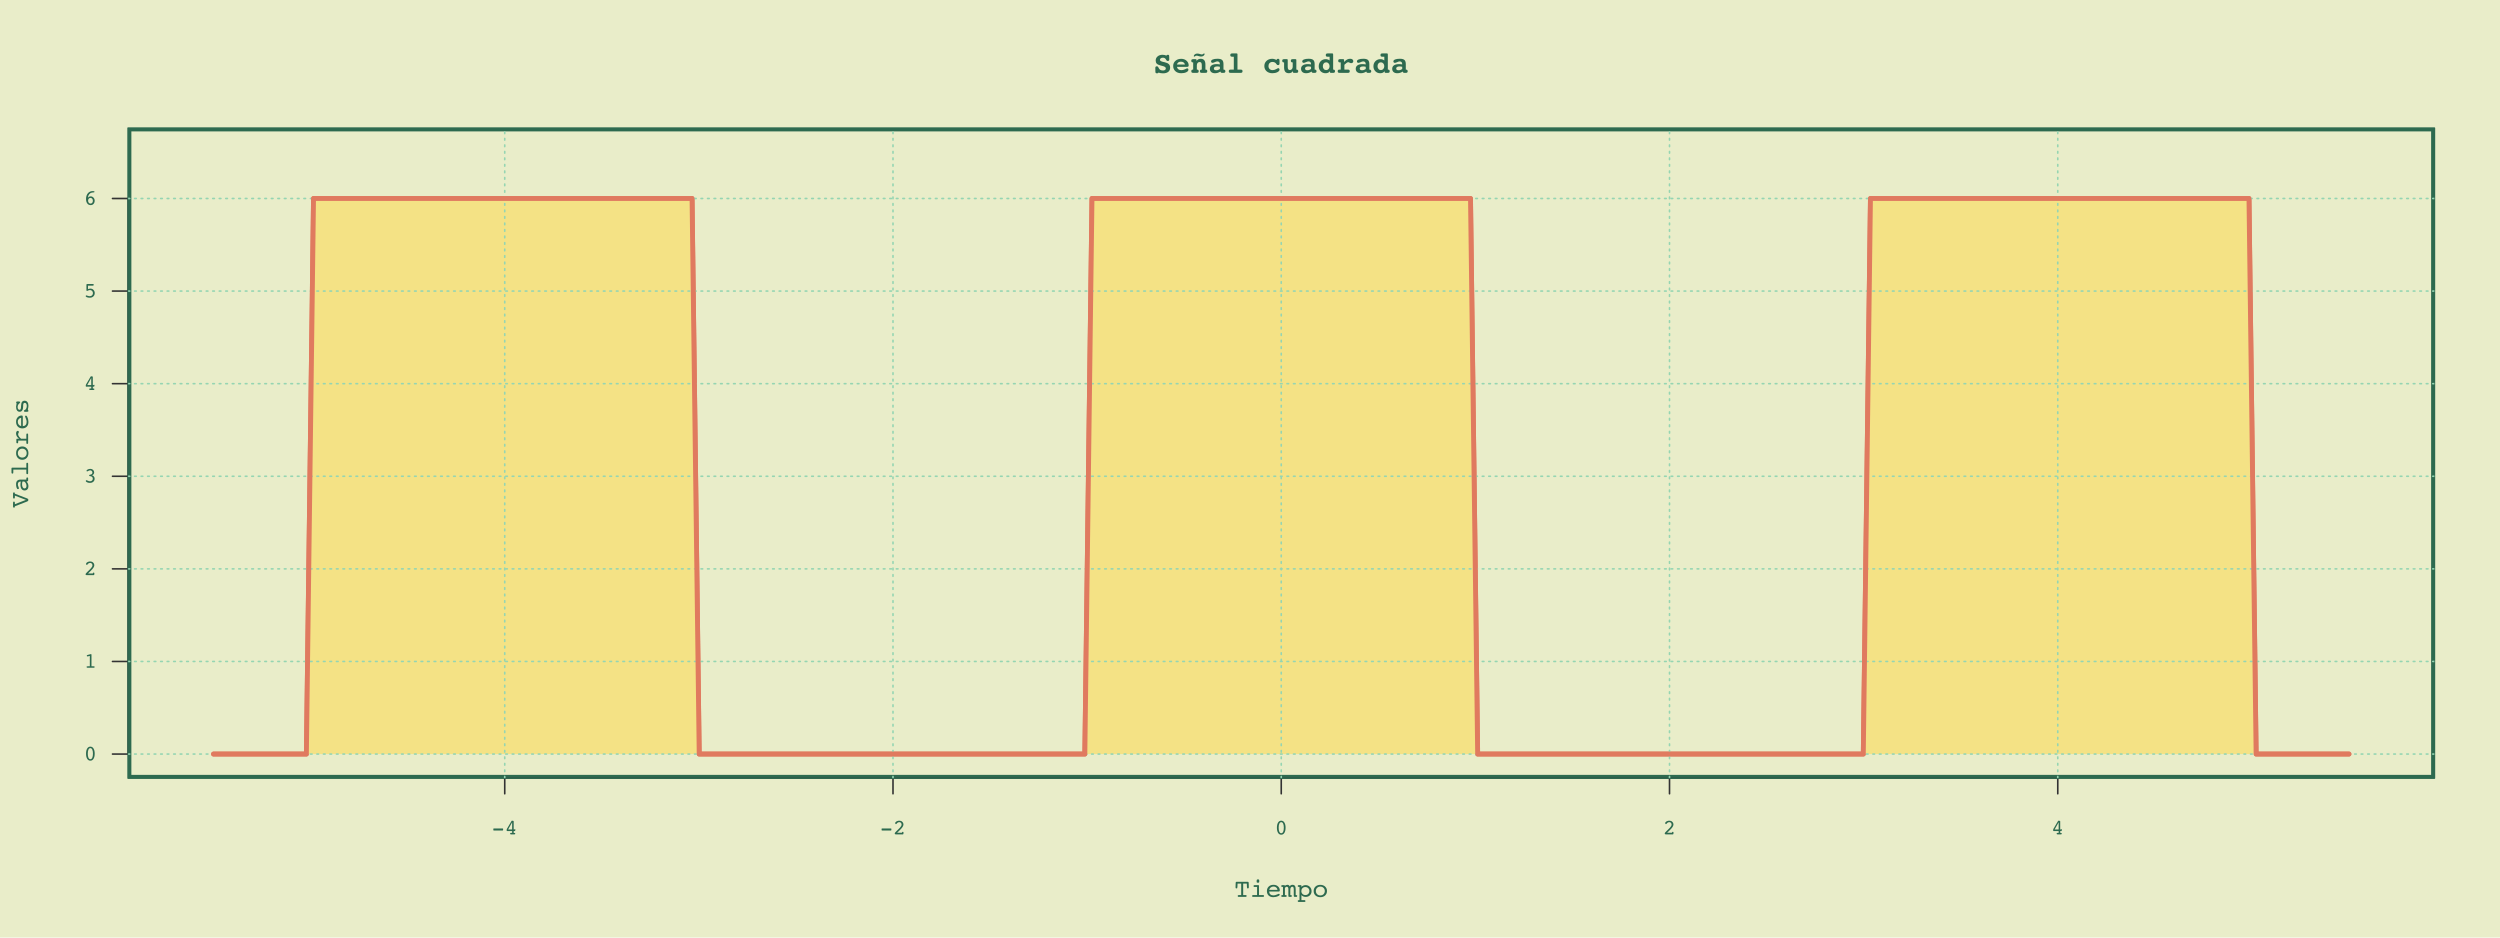 <?xml version="1.0" encoding="UTF-8"?>
<svg xmlns="http://www.w3.org/2000/svg" xmlns:xlink="http://www.w3.org/1999/xlink" width="1152pt" height="432pt" viewBox="0 0 1152 432" version="1.1">
<defs>
<g>
<symbol overflow="visible" id="glyph0-0">
<path style="stroke:none;" d="M 0.5 1.766 L 0.5 -7.047 L 5.5 -7.047 L 5.5 1.766 Z M 1.062 1.219 L 4.938 1.219 L 4.938 -6.484 L 1.062 -6.484 Z M 1.062 1.219 "/>
</symbol>
<symbol overflow="visible" id="glyph0-1">
<path style="stroke:none;" d="M 0.969 -1.781 C 0.895 -1.781 0.836 -1.801 0.797 -1.844 C 0.766 -1.883 0.75 -1.941 0.75 -2.016 L 0.75 -2.531 C 0.75 -2.594 0.766 -2.641 0.797 -2.672 C 0.836 -2.711 0.895 -2.734 0.969 -2.734 L 5.016 -2.734 C 5.086 -2.734 5.145 -2.711 5.188 -2.672 C 5.227 -2.641 5.25 -2.594 5.25 -2.531 L 5.25 -2.016 C 5.25 -1.953 5.223 -1.895 5.172 -1.844 C 5.129 -1.801 5.078 -1.781 5.016 -1.781 Z M 0.969 -1.781 "/>
</symbol>
<symbol overflow="visible" id="glyph0-2">
<path style="stroke:none;" d="M 3.406 -2.25 L 3.406 -5.562 L 1.562 -2.25 Z M 2.875 0 C 2.719 0 2.613 -0.023 2.562 -0.078 C 2.508 -0.129 2.484 -0.223 2.484 -0.359 C 2.484 -0.473 2.508 -0.555 2.562 -0.609 C 2.625 -0.66 2.719 -0.688 2.844 -0.688 L 3.406 -0.688 L 3.406 -1.516 L 1.125 -1.516 C 1.039 -1.516 0.977 -1.539 0.938 -1.594 C 0.895 -1.645 0.875 -1.719 0.875 -1.812 L 0.875 -2.156 C 0.875 -2.281 0.922 -2.414 1.016 -2.562 C 1.023 -2.582 1.035 -2.602 1.047 -2.625 L 3.109 -6.125 C 3.148 -6.195 3.188 -6.242 3.219 -6.266 C 3.25 -6.297 3.289 -6.312 3.344 -6.312 C 3.363 -6.312 3.395 -6.305 3.438 -6.297 C 3.457 -6.297 3.473 -6.297 3.484 -6.297 L 3.984 -6.219 C 4.023 -6.207 4.055 -6.176 4.078 -6.125 C 4.109 -6.082 4.125 -6.031 4.125 -5.969 L 4.125 -2.25 L 4.375 -2.25 C 4.445 -2.25 4.504 -2.273 4.547 -2.328 C 4.586 -2.391 4.629 -2.422 4.672 -2.422 C 4.742 -2.422 4.801 -2.395 4.844 -2.344 C 4.883 -2.301 4.906 -2.242 4.906 -2.172 C 4.906 -2.141 4.906 -2.109 4.906 -2.078 C 4.906 -2.055 4.898 -2.035 4.891 -2.016 L 4.844 -1.812 C 4.82 -1.695 4.789 -1.617 4.75 -1.578 C 4.707 -1.535 4.641 -1.516 4.547 -1.516 L 4.125 -1.516 L 4.125 -0.688 L 4.297 -0.688 C 4.504 -0.688 4.645 -0.66 4.719 -0.609 C 4.801 -0.555 4.844 -0.473 4.844 -0.359 C 4.844 -0.234 4.812 -0.141 4.75 -0.078 C 4.688 -0.023 4.586 0 4.453 0 Z M 2.875 0 "/>
</symbol>
<symbol overflow="visible" id="glyph0-3">
<path style="stroke:none;" d="M 1.297 0 C 1.129 0 1.004 -0.031 0.922 -0.094 C 0.836 -0.164 0.797 -0.281 0.797 -0.438 C 0.797 -0.645 1.109 -1.039 1.734 -1.625 L 1.875 -1.766 C 1.969 -1.848 2.102 -1.977 2.281 -2.156 C 3.406 -3.207 3.969 -3.977 3.969 -4.469 C 3.969 -4.812 3.867 -5.094 3.672 -5.312 C 3.473 -5.531 3.219 -5.641 2.906 -5.641 C 2.695 -5.641 2.5 -5.598 2.312 -5.516 C 2.125 -5.43 1.973 -5.316 1.859 -5.172 C 1.836 -5.141 1.805 -5.098 1.766 -5.047 C 1.648 -4.828 1.516 -4.719 1.359 -4.719 C 1.242 -4.719 1.16 -4.75 1.109 -4.812 C 1.066 -4.883 1.047 -5.023 1.047 -5.234 C 1.047 -5.348 1.055 -5.43 1.078 -5.484 C 1.098 -5.535 1.141 -5.594 1.203 -5.656 C 1.41 -5.863 1.664 -6.023 1.969 -6.141 C 2.281 -6.254 2.598 -6.312 2.922 -6.312 C 3.461 -6.312 3.91 -6.141 4.266 -5.797 C 4.629 -5.453 4.812 -5.023 4.812 -4.516 C 4.812 -3.879 4.258 -3.031 3.156 -1.969 C 2.875 -1.707 2.66 -1.5 2.516 -1.344 L 1.906 -0.766 L 4.141 -0.766 C 4.148 -0.91 4.188 -1.02 4.25 -1.094 C 4.312 -1.164 4.398 -1.203 4.516 -1.203 C 4.617 -1.203 4.703 -1.164 4.766 -1.094 C 4.828 -1.02 4.859 -0.922 4.859 -0.797 C 4.859 -0.785 4.852 -0.77 4.844 -0.75 C 4.844 -0.727 4.844 -0.711 4.844 -0.703 L 4.812 -0.328 C 4.801 -0.223 4.77 -0.141 4.719 -0.078 C 4.676 -0.023 4.613 0 4.531 0 Z M 1.297 0 "/>
</symbol>
<symbol overflow="visible" id="glyph0-4">
<path style="stroke:none;" d="M 3 -5.625 C 2.625 -5.625 2.332 -5.398 2.125 -4.953 C 1.914 -4.516 1.812 -3.891 1.812 -3.078 C 1.812 -2.266 1.914 -1.633 2.125 -1.188 C 2.332 -0.75 2.625 -0.531 3 -0.531 C 3.375 -0.531 3.664 -0.75 3.875 -1.188 C 4.082 -1.633 4.188 -2.266 4.188 -3.078 C 4.188 -3.891 4.082 -4.516 3.875 -4.953 C 3.664 -5.398 3.375 -5.625 3 -5.625 Z M 3 0.156 C 2.383 0.156 1.895 -0.129 1.531 -0.703 C 1.176 -1.285 1 -2.078 1 -3.078 C 1 -4.078 1.176 -4.863 1.531 -5.438 C 1.895 -6.02 2.383 -6.312 3 -6.312 C 3.613 -6.312 4.098 -6.02 4.453 -5.438 C 4.816 -4.863 5 -4.078 5 -3.078 C 5 -2.078 4.816 -1.285 4.453 -0.703 C 4.098 -0.129 3.613 0.156 3 0.156 Z M 3 0.156 "/>
</symbol>
<symbol overflow="visible" id="glyph0-5">
<path style="stroke:none;" d="M 1.828 -5.234 C 1.785 -5.234 1.754 -5.227 1.734 -5.219 C 1.711 -5.219 1.695 -5.219 1.688 -5.219 C 1.582 -5.219 1.5 -5.242 1.438 -5.297 C 1.375 -5.359 1.344 -5.438 1.344 -5.531 C 1.344 -5.613 1.367 -5.68 1.422 -5.734 C 1.473 -5.797 1.551 -5.844 1.656 -5.875 L 3.109 -6.266 C 3.148 -6.273 3.188 -6.281 3.219 -6.281 C 3.25 -6.289 3.285 -6.297 3.328 -6.297 C 3.379 -6.297 3.422 -6.266 3.453 -6.203 C 3.492 -6.148 3.516 -6.07 3.516 -5.969 L 3.516 -0.688 L 4.297 -0.688 C 4.586 -0.688 4.77 -0.66 4.844 -0.609 C 4.926 -0.566 4.969 -0.484 4.969 -0.359 C 4.969 -0.234 4.938 -0.141 4.875 -0.078 C 4.812 -0.023 4.711 0 4.578 0 L 1.656 0 C 1.531 0 1.43 -0.023 1.359 -0.078 C 1.297 -0.141 1.266 -0.234 1.266 -0.359 C 1.266 -0.484 1.301 -0.566 1.375 -0.609 C 1.457 -0.66 1.645 -0.688 1.938 -0.688 L 2.75 -0.688 L 2.75 -5.453 Z M 1.828 -5.234 "/>
</symbol>
<symbol overflow="visible" id="glyph0-6">
<path style="stroke:none;" d="M 3.766 -3.359 C 4.141 -3.254 4.43 -3.062 4.641 -2.781 C 4.859 -2.508 4.969 -2.176 4.969 -1.781 C 4.969 -1.207 4.766 -0.738 4.359 -0.375 C 3.953 -0.02 3.426 0.156 2.781 0.156 C 2.289 0.156 1.852 0.062 1.469 -0.125 C 1.082 -0.312 0.891 -0.52 0.891 -0.75 C 0.891 -0.852 0.922 -0.938 0.984 -1 C 1.055 -1.062 1.145 -1.094 1.25 -1.094 C 1.301 -1.094 1.5 -1.008 1.844 -0.844 C 2.195 -0.676 2.523 -0.594 2.828 -0.594 C 3.211 -0.594 3.523 -0.703 3.766 -0.922 C 4.004 -1.141 4.125 -1.426 4.125 -1.781 C 4.125 -2.07 4.039 -2.316 3.875 -2.516 C 3.707 -2.711 3.477 -2.844 3.188 -2.906 C 3.102 -2.914 2.988 -2.926 2.844 -2.938 C 2.57 -2.957 2.438 -3.07 2.438 -3.281 C 2.438 -3.469 2.566 -3.582 2.828 -3.625 C 2.93 -3.633 3.02 -3.645 3.094 -3.656 C 3.344 -3.695 3.547 -3.801 3.703 -3.969 C 3.859 -4.133 3.938 -4.336 3.938 -4.578 C 3.938 -4.891 3.836 -5.141 3.641 -5.328 C 3.453 -5.523 3.211 -5.625 2.922 -5.625 C 2.648 -5.625 2.367 -5.539 2.078 -5.375 C 1.785 -5.207 1.602 -5.125 1.531 -5.125 C 1.445 -5.125 1.375 -5.148 1.312 -5.203 C 1.25 -5.266 1.219 -5.344 1.219 -5.438 C 1.219 -5.633 1.398 -5.828 1.766 -6.016 C 2.129 -6.211 2.535 -6.312 2.984 -6.312 C 3.484 -6.312 3.898 -6.156 4.234 -5.844 C 4.578 -5.539 4.75 -5.164 4.75 -4.719 C 4.75 -4.375 4.664 -4.094 4.5 -3.875 C 4.344 -3.656 4.098 -3.484 3.766 -3.359 Z M 3.766 -3.359 "/>
</symbol>
<symbol overflow="visible" id="glyph0-7">
<path style="stroke:none;" d="M 1.906 -3.812 C 2.113 -3.895 2.305 -3.953 2.484 -3.984 C 2.672 -4.023 2.848 -4.047 3.016 -4.047 C 3.586 -4.047 4.062 -3.848 4.438 -3.453 C 4.82 -3.055 5.016 -2.566 5.016 -1.984 C 5.016 -1.359 4.801 -0.844 4.375 -0.438 C 3.957 -0.039 3.422 0.156 2.766 0.156 C 2.223 0.156 1.766 0.082 1.391 -0.062 C 1.023 -0.207 0.844 -0.383 0.844 -0.594 C 0.844 -0.688 0.875 -0.766 0.938 -0.828 C 1.008 -0.891 1.094 -0.922 1.188 -0.922 C 1.219 -0.922 1.406 -0.859 1.75 -0.734 C 2.102 -0.609 2.426 -0.547 2.719 -0.547 C 3.156 -0.547 3.508 -0.676 3.781 -0.938 C 4.051 -1.207 4.188 -1.547 4.188 -1.953 C 4.188 -2.359 4.055 -2.695 3.797 -2.969 C 3.547 -3.238 3.223 -3.375 2.828 -3.375 C 2.535 -3.375 2.25 -3.301 1.969 -3.156 C 1.688 -3.008 1.516 -2.938 1.453 -2.938 C 1.359 -2.938 1.289 -2.969 1.25 -3.031 C 1.207 -3.102 1.188 -3.234 1.188 -3.422 L 1.188 -5.859 C 1.188 -5.961 1.219 -6.035 1.281 -6.078 C 1.352 -6.129 1.473 -6.156 1.641 -6.156 L 4.109 -6.156 C 4.266 -6.156 4.379 -6.125 4.453 -6.062 C 4.535 -6 4.578 -5.906 4.578 -5.781 C 4.578 -5.656 4.535 -5.562 4.453 -5.5 C 4.379 -5.438 4.266 -5.406 4.109 -5.406 L 1.906 -5.406 Z M 1.906 -3.812 "/>
</symbol>
<symbol overflow="visible" id="glyph0-8">
<path style="stroke:none;" d="M 1.953 -1.906 C 1.953 -1.5 2.055 -1.172 2.266 -0.922 C 2.473 -0.672 2.742 -0.547 3.078 -0.547 C 3.391 -0.547 3.645 -0.66 3.844 -0.891 C 4.051 -1.129 4.156 -1.441 4.156 -1.828 C 4.156 -2.223 4.051 -2.547 3.844 -2.797 C 3.633 -3.047 3.367 -3.172 3.047 -3.172 C 2.723 -3.172 2.457 -3.051 2.25 -2.812 C 2.051 -2.57 1.953 -2.27 1.953 -1.906 Z M 1.844 -3.203 C 2.02 -3.43 2.211 -3.598 2.422 -3.703 C 2.641 -3.816 2.875 -3.875 3.125 -3.875 C 3.645 -3.875 4.082 -3.68 4.438 -3.297 C 4.801 -2.91 4.984 -2.438 4.984 -1.875 C 4.984 -1.281 4.805 -0.789 4.453 -0.406 C 4.109 -0.031 3.664 0.156 3.125 0.156 C 2.477 0.156 1.961 -0.098 1.578 -0.609 C 1.191 -1.117 1 -1.797 1 -2.641 C 1 -3.742 1.281 -4.629 1.844 -5.297 C 2.414 -5.973 3.172 -6.312 4.109 -6.312 C 4.422 -6.312 4.629 -6.289 4.734 -6.25 C 4.836 -6.207 4.891 -6.117 4.891 -5.984 C 4.891 -5.773 4.695 -5.672 4.312 -5.672 C 4.062 -5.672 3.859 -5.656 3.703 -5.625 C 3.191 -5.52 2.773 -5.258 2.453 -4.844 C 2.129 -4.426 1.926 -3.879 1.844 -3.203 Z M 1.844 -3.203 "/>
</symbol>
<symbol overflow="visible" id="glyph1-0">
<path style="stroke:none;" d="M 0.703 2.469 L 0.703 -9.875 L 7.703 -9.875 L 7.703 2.469 Z M 1.484 1.703 L 6.922 1.703 L 6.922 -9.078 L 1.484 -9.078 Z M 1.484 1.703 "/>
</symbol>
<symbol overflow="visible" id="glyph1-1">
<path style="stroke:none;" d="M 5.906 -7.953 C 5.977 -8.098 6.055 -8.195 6.141 -8.25 C 6.223 -8.301 6.352 -8.328 6.531 -8.328 C 6.801 -8.328 6.973 -8.281 7.047 -8.188 C 7.117 -8.094 7.16 -7.898 7.172 -7.609 L 7.203 -6.297 L 7.203 -6.219 C 7.203 -5.945 7.145 -5.754 7.031 -5.641 C 6.926 -5.535 6.75 -5.484 6.5 -5.484 C 6.176 -5.484 5.93 -5.66 5.766 -6.016 C 5.742 -6.055 5.727 -6.094 5.719 -6.125 C 5.57 -6.414 5.379 -6.629 5.141 -6.766 C 4.898 -6.91 4.613 -6.984 4.281 -6.984 C 3.875 -6.984 3.539 -6.891 3.281 -6.703 C 3.031 -6.516 2.906 -6.27 2.906 -5.969 C 2.906 -5.551 3.488 -5.223 4.656 -4.984 C 4.844 -4.941 4.992 -4.91 5.109 -4.891 C 5.984 -4.691 6.617 -4.395 7.016 -4 C 7.41 -3.613 7.609 -3.082 7.609 -2.406 C 7.609 -1.57 7.32 -0.926 6.75 -0.469 C 6.176 -0.008 5.359 0.219 4.297 0.219 C 3.879 0.219 3.508 0.188 3.188 0.125 C 2.863 0.07 2.551 -0.008 2.25 -0.125 C 2.176 0 2.086 0.086 1.984 0.141 C 1.891 0.191 1.758 0.219 1.594 0.219 C 1.301 0.219 1.098 0.16 0.984 0.047 C 0.879 -0.055 0.82 -0.25 0.812 -0.531 L 0.781 -2.141 L 0.781 -2.219 C 0.781 -2.52 0.836 -2.727 0.953 -2.844 C 1.066 -2.957 1.258 -3.016 1.531 -3.016 C 1.832 -3.016 2.082 -2.801 2.281 -2.375 C 2.332 -2.27 2.367 -2.191 2.391 -2.141 C 2.566 -1.785 2.812 -1.52 3.125 -1.344 C 3.445 -1.176 3.836 -1.094 4.297 -1.094 C 4.711 -1.094 5.035 -1.176 5.266 -1.344 C 5.504 -1.52 5.625 -1.766 5.625 -2.078 C 5.625 -2.566 5.098 -2.938 4.047 -3.188 C 3.734 -3.258 3.484 -3.32 3.297 -3.375 C 2.41 -3.602 1.797 -3.891 1.453 -4.234 C 1.117 -4.586 0.953 -5.07 0.953 -5.688 C 0.953 -6.457 1.242 -7.086 1.828 -7.578 C 2.41 -8.078 3.172 -8.328 4.109 -8.328 C 4.41 -8.328 4.711 -8.297 5.016 -8.234 C 5.316 -8.172 5.613 -8.078 5.906 -7.953 Z M 5.906 -7.953 "/>
</symbol>
<symbol overflow="visible" id="glyph1-2">
<path style="stroke:none;" d="M 2.344 -2.75 C 2.457 -2.25 2.68 -1.875 3.016 -1.625 C 3.359 -1.375 3.812 -1.25 4.375 -1.25 C 4.945 -1.25 5.508 -1.383 6.062 -1.656 C 6.613 -1.938 6.945 -2.078 7.062 -2.078 C 7.227 -2.078 7.363 -2.016 7.469 -1.891 C 7.57 -1.766 7.625 -1.602 7.625 -1.406 C 7.625 -0.977 7.305 -0.609 6.672 -0.297 C 6.047 0.016 5.266 0.172 4.328 0.172 C 3.223 0.172 2.328 -0.133 1.641 -0.75 C 0.953 -1.375 0.609 -2.176 0.609 -3.156 C 0.609 -4.125 0.953 -4.914 1.641 -5.531 C 2.328 -6.156 3.223 -6.469 4.328 -6.469 C 5.305 -6.469 6.117 -6.176 6.766 -5.594 C 7.422 -5.008 7.75 -4.297 7.75 -3.453 C 7.75 -3.191 7.68 -3.008 7.547 -2.906 C 7.422 -2.801 7.156 -2.75 6.75 -2.75 Z M 6.016 -3.828 C 5.941 -4.242 5.742 -4.566 5.422 -4.797 C 5.098 -5.035 4.68 -5.156 4.172 -5.156 C 3.672 -5.156 3.27 -5.039 2.969 -4.812 C 2.664 -4.594 2.457 -4.266 2.344 -3.828 Z M 6.016 -3.828 "/>
</symbol>
<symbol overflow="visible" id="glyph1-3">
<path style="stroke:none;" d="M 7.062 -1.516 L 7.156 -1.516 C 7.414 -1.516 7.609 -1.453 7.734 -1.328 C 7.859 -1.203 7.922 -1.016 7.922 -0.766 C 7.922 -0.492 7.852 -0.297 7.719 -0.172 C 7.594 -0.055 7.375 0 7.062 0 L 5.391 0 C 5.078 0 4.852 -0.055 4.719 -0.172 C 4.594 -0.297 4.531 -0.492 4.531 -0.766 C 4.531 -1.016 4.594 -1.203 4.719 -1.328 C 4.852 -1.453 5.051 -1.516 5.312 -1.516 L 5.391 -1.516 L 5.391 -3.484 C 5.391 -4.035 5.312 -4.426 5.156 -4.656 C 5 -4.883 4.742 -5 4.391 -5 C 4.016 -5 3.707 -4.859 3.469 -4.578 C 3.227 -4.305 3.109 -3.941 3.109 -3.484 L 3.109 -1.516 L 3.188 -1.516 C 3.445 -1.516 3.641 -1.453 3.766 -1.328 C 3.898 -1.203 3.969 -1.016 3.969 -0.766 C 3.969 -0.492 3.898 -0.297 3.766 -0.172 C 3.629 -0.055 3.41 0 3.109 0 L 1.422 0 C 1.109 0 0.883 -0.055 0.75 -0.172 C 0.625 -0.297 0.562 -0.492 0.562 -0.766 C 0.562 -1.016 0.625 -1.203 0.75 -1.328 C 0.875 -1.453 1.066 -1.516 1.328 -1.516 L 1.422 -1.516 L 1.422 -4.812 L 1.297 -4.812 C 1.055 -4.812 0.867 -4.875 0.734 -5 C 0.609 -5.133 0.547 -5.32 0.547 -5.562 C 0.547 -5.832 0.609 -6.023 0.734 -6.141 C 0.867 -6.254 1.098 -6.312 1.422 -6.312 L 2.578 -6.312 C 2.703 -6.312 2.797 -6.285 2.859 -6.234 C 2.93 -6.191 2.969 -6.117 2.969 -6.016 L 2.969 -5.484 C 3.176 -5.816 3.441 -6.066 3.766 -6.234 C 4.098 -6.398 4.477 -6.484 4.906 -6.484 C 5.633 -6.484 6.176 -6.258 6.531 -5.812 C 6.883 -5.375 7.062 -4.703 7.062 -3.797 Z M 4.281 -7.625 L 3.516 -7.844 C 3.398 -7.863 3.297 -7.879 3.203 -7.891 C 3.109 -7.91 3.02 -7.922 2.938 -7.922 C 2.738 -7.922 2.547 -7.844 2.359 -7.688 C 2.18 -7.539 2.051 -7.469 1.969 -7.469 C 1.883 -7.469 1.816 -7.488 1.766 -7.531 C 1.723 -7.582 1.703 -7.656 1.703 -7.75 C 1.703 -8.02 1.859 -8.273 2.172 -8.516 C 2.492 -8.766 2.863 -8.891 3.281 -8.891 C 3.426 -8.891 3.566 -8.879 3.703 -8.859 C 3.836 -8.848 3.973 -8.828 4.109 -8.797 L 4.891 -8.578 C 5.047 -8.547 5.16 -8.52 5.234 -8.5 C 5.316 -8.488 5.395 -8.484 5.469 -8.484 C 5.664 -8.484 5.852 -8.562 6.031 -8.719 C 6.207 -8.883 6.332 -8.969 6.406 -8.969 C 6.5 -8.969 6.566 -8.941 6.609 -8.891 C 6.66 -8.836 6.688 -8.766 6.688 -8.672 C 6.688 -8.398 6.531 -8.141 6.219 -7.891 C 5.906 -7.641 5.535 -7.516 5.109 -7.516 C 4.984 -7.516 4.852 -7.523 4.719 -7.547 C 4.582 -7.566 4.438 -7.594 4.281 -7.625 Z M 4.281 -7.625 "/>
</symbol>
<symbol overflow="visible" id="glyph1-4">
<path style="stroke:none;" d="M 6.984 -1.5 L 7.094 -1.5 C 7.344 -1.5 7.531 -1.43 7.656 -1.297 C 7.789 -1.172 7.859 -0.988 7.859 -0.75 C 7.859 -0.477 7.789 -0.285 7.656 -0.172 C 7.52 -0.055 7.297 0 6.984 0 L 6.344 0 C 6.113 0 5.941 -0.039 5.828 -0.125 C 5.723 -0.219 5.633 -0.379 5.562 -0.609 C 5.176 -0.348 4.77 -0.148 4.344 -0.016 C 3.926 0.109 3.5 0.172 3.062 0.172 C 2.332 0.172 1.758 -0.008 1.344 -0.375 C 0.926 -0.738 0.719 -1.238 0.719 -1.875 C 0.719 -2.562 0.988 -3.094 1.531 -3.469 C 2.07 -3.844 2.832 -4.031 3.812 -4.031 C 4.031 -4.031 4.258 -4.02 4.5 -4 C 4.75 -3.977 5.023 -3.941 5.328 -3.891 L 5.328 -4.016 C 5.328 -4.43 5.227 -4.742 5.031 -4.953 C 4.832 -5.172 4.539 -5.281 4.156 -5.281 C 3.852 -5.281 3.469 -5.164 3 -4.938 C 2.531 -4.719 2.188 -4.609 1.969 -4.609 C 1.758 -4.609 1.586 -4.672 1.453 -4.797 C 1.328 -4.922 1.266 -5.086 1.266 -5.297 C 1.266 -5.66 1.531 -5.953 2.062 -6.172 C 2.602 -6.391 3.336 -6.5 4.266 -6.5 C 5.242 -6.5 5.941 -6.312 6.359 -5.938 C 6.773 -5.562 6.984 -4.926 6.984 -4.031 Z M 5.328 -2.812 C 5.098 -2.863 4.891 -2.898 4.703 -2.922 C 4.516 -2.953 4.336 -2.969 4.172 -2.969 C 3.672 -2.969 3.273 -2.883 2.984 -2.719 C 2.703 -2.551 2.562 -2.316 2.562 -2.016 C 2.562 -1.754 2.648 -1.551 2.828 -1.406 C 3.016 -1.27 3.281 -1.203 3.625 -1.203 C 3.938 -1.203 4.227 -1.25 4.5 -1.344 C 4.781 -1.438 5.055 -1.578 5.328 -1.766 Z M 5.328 -2.812 "/>
</symbol>
<symbol overflow="visible" id="glyph1-5">
<path style="stroke:none;" d="M 5.031 -1.5 L 6.516 -1.5 C 6.828 -1.5 7.047 -1.441 7.172 -1.328 C 7.297 -1.211 7.359 -1.023 7.359 -0.766 C 7.359 -0.492 7.289 -0.297 7.156 -0.172 C 7.031 -0.055 6.816 0 6.516 0 L 1.875 0 C 1.57 0 1.352 -0.055 1.219 -0.172 C 1.094 -0.297 1.031 -0.492 1.031 -0.766 C 1.031 -1.023 1.094 -1.211 1.219 -1.328 C 1.344 -1.441 1.562 -1.5 1.875 -1.5 L 3.344 -1.5 L 3.344 -7.438 L 2.594 -7.438 C 2.281 -7.438 2.055 -7.492 1.922 -7.609 C 1.785 -7.734 1.719 -7.926 1.719 -8.188 C 1.719 -8.457 1.785 -8.648 1.922 -8.766 C 2.055 -8.891 2.281 -8.953 2.594 -8.953 L 4.641 -8.953 C 4.766 -8.953 4.859 -8.926 4.922 -8.875 C 4.992 -8.82 5.031 -8.75 5.031 -8.656 Z M 5.031 -1.5 "/>
</symbol>
<symbol overflow="visible" id="glyph1-6">
<path style="stroke:none;" d=""/>
</symbol>
<symbol overflow="visible" id="glyph1-7">
<path style="stroke:none;" d="M 6.234 -5.953 C 6.285 -6.129 6.367 -6.258 6.484 -6.344 C 6.598 -6.438 6.75 -6.484 6.938 -6.484 C 7.176 -6.484 7.348 -6.406 7.453 -6.25 C 7.555 -6.102 7.609 -5.848 7.609 -5.484 L 7.609 -4.375 C 7.609 -4.094 7.551 -3.883 7.438 -3.75 C 7.332 -3.625 7.16 -3.562 6.922 -3.562 C 6.754 -3.562 6.613 -3.598 6.5 -3.672 C 6.383 -3.742 6.258 -3.891 6.125 -4.109 C 5.945 -4.422 5.707 -4.648 5.406 -4.797 C 5.113 -4.953 4.754 -5.031 4.328 -5.031 C 3.797 -5.031 3.359 -4.852 3.016 -4.5 C 2.68 -4.156 2.516 -3.711 2.516 -3.172 C 2.516 -2.598 2.688 -2.133 3.031 -1.781 C 3.383 -1.438 3.859 -1.266 4.453 -1.266 C 4.984 -1.266 5.516 -1.414 6.047 -1.719 C 6.578 -2.02 6.906 -2.172 7.031 -2.172 C 7.195 -2.172 7.332 -2.102 7.438 -1.969 C 7.551 -1.844 7.609 -1.68 7.609 -1.484 C 7.609 -1.055 7.285 -0.672 6.641 -0.328 C 5.992 0.004 5.223 0.172 4.328 0.172 C 3.223 0.172 2.328 -0.133 1.641 -0.75 C 0.953 -1.375 0.609 -2.176 0.609 -3.156 C 0.609 -4.102 0.945 -4.895 1.625 -5.531 C 2.312 -6.164 3.176 -6.484 4.219 -6.484 C 4.562 -6.484 4.898 -6.438 5.234 -6.344 C 5.566 -6.258 5.898 -6.129 6.234 -5.953 Z M 6.234 -5.953 "/>
</symbol>
<symbol overflow="visible" id="glyph1-8">
<path style="stroke:none;" d="M 5.281 -4.812 L 5.172 -4.812 C 4.922 -4.812 4.734 -4.875 4.609 -5 C 4.484 -5.133 4.422 -5.328 4.422 -5.578 C 4.422 -5.836 4.484 -6.023 4.609 -6.141 C 4.742 -6.254 4.969 -6.312 5.281 -6.312 L 6.562 -6.312 C 6.688 -6.312 6.781 -6.285 6.844 -6.234 C 6.914 -6.18 6.953 -6.109 6.953 -6.016 L 6.953 -1.5 L 7.062 -1.5 C 7.312 -1.5 7.5 -1.43 7.625 -1.297 C 7.758 -1.172 7.828 -0.992 7.828 -0.766 C 7.828 -0.484 7.758 -0.285 7.625 -0.172 C 7.5 -0.055 7.273 0 6.953 0 L 5.812 0 C 5.688 0 5.586 -0.023 5.516 -0.078 C 5.441 -0.141 5.406 -0.219 5.406 -0.312 L 5.406 -0.828 C 5.188 -0.492 4.914 -0.242 4.594 -0.078 C 4.281 0.078 3.91 0.156 3.484 0.156 C 2.754 0.156 2.207 -0.062 1.844 -0.5 C 1.488 -0.945 1.312 -1.625 1.312 -2.531 L 1.312 -4.812 L 1.203 -4.812 C 0.953 -4.812 0.766 -4.875 0.641 -5 C 0.516 -5.133 0.453 -5.328 0.453 -5.578 C 0.453 -5.836 0.516 -6.023 0.641 -6.141 C 0.773 -6.254 1 -6.312 1.312 -6.312 L 2.609 -6.312 C 2.734 -6.312 2.828 -6.285 2.891 -6.234 C 2.953 -6.18 2.984 -6.109 2.984 -6.016 L 2.984 -2.844 C 2.984 -2.281 3.062 -1.883 3.219 -1.656 C 3.375 -1.426 3.629 -1.312 3.984 -1.312 C 4.359 -1.312 4.664 -1.453 4.906 -1.734 C 5.156 -2.016 5.281 -2.383 5.281 -2.844 Z M 5.281 -4.812 "/>
</symbol>
<symbol overflow="visible" id="glyph1-9">
<path style="stroke:none;" d="M 7.109 -1.5 L 7.219 -1.5 C 7.469 -1.5 7.656 -1.438 7.781 -1.312 C 7.906 -1.188 7.969 -1.004 7.969 -0.766 C 7.969 -0.492 7.898 -0.297 7.766 -0.172 C 7.641 -0.055 7.422 0 7.109 0 L 6.062 0 C 5.926 0 5.82 -0.023 5.75 -0.078 C 5.688 -0.129 5.656 -0.203 5.656 -0.297 L 5.656 -0.766 C 5.426 -0.461 5.133 -0.227 4.781 -0.062 C 4.438 0.094 4.047 0.172 3.609 0.172 C 2.711 0.172 1.961 -0.129 1.359 -0.734 C 0.766 -1.348 0.469 -2.109 0.469 -3.016 C 0.469 -3.961 0.77 -4.75 1.375 -5.375 C 1.988 -6 2.766 -6.312 3.703 -6.312 C 4.023 -6.312 4.336 -6.258 4.641 -6.156 C 4.953 -6.051 5.234 -5.898 5.484 -5.703 L 5.484 -7.438 L 4.578 -7.438 C 4.266 -7.438 4.039 -7.492 3.906 -7.609 C 3.781 -7.734 3.719 -7.926 3.719 -8.188 C 3.719 -8.457 3.781 -8.648 3.906 -8.766 C 4.039 -8.891 4.266 -8.953 4.578 -8.953 L 6.703 -8.953 C 6.859 -8.953 6.961 -8.914 7.016 -8.844 C 7.078 -8.781 7.109 -8.664 7.109 -8.5 Z M 3.906 -4.859 C 3.457 -4.859 3.086 -4.691 2.797 -4.359 C 2.504 -4.023 2.359 -3.598 2.359 -3.078 C 2.359 -2.555 2.504 -2.125 2.797 -1.781 C 3.086 -1.445 3.457 -1.281 3.906 -1.281 C 4.352 -1.281 4.723 -1.445 5.016 -1.781 C 5.316 -2.125 5.469 -2.555 5.469 -3.078 C 5.469 -3.586 5.316 -4.008 5.016 -4.344 C 4.723 -4.688 4.352 -4.859 3.906 -4.859 Z M 3.906 -4.859 "/>
</symbol>
<symbol overflow="visible" id="glyph1-10">
<path style="stroke:none;" d="M 3.891 -3.719 L 3.891 -1.5 L 5.5 -1.5 C 5.812 -1.5 6.031 -1.441 6.156 -1.328 C 6.289 -1.211 6.359 -1.023 6.359 -0.766 C 6.359 -0.492 6.289 -0.297 6.156 -0.172 C 6.031 -0.055 5.812 0 5.5 0 L 1.688 0 C 1.363 0 1.133 -0.055 1 -0.172 C 0.875 -0.297 0.812 -0.492 0.812 -0.766 C 0.812 -1.023 0.875 -1.211 1 -1.328 C 1.133 -1.441 1.363 -1.5 1.688 -1.5 L 2.203 -1.5 L 2.203 -4.812 L 1.906 -4.812 C 1.594 -4.812 1.367 -4.867 1.234 -4.984 C 1.109 -5.109 1.047 -5.305 1.047 -5.578 C 1.047 -5.836 1.109 -6.023 1.234 -6.141 C 1.359 -6.254 1.582 -6.312 1.906 -6.312 L 3.359 -6.312 C 3.484 -6.312 3.578 -6.285 3.641 -6.234 C 3.711 -6.18 3.75 -6.109 3.75 -6.016 L 3.75 -5.016 C 4.25 -5.547 4.711 -5.926 5.141 -6.156 C 5.578 -6.383 6.039 -6.5 6.531 -6.5 C 6.988 -6.5 7.348 -6.395 7.609 -6.188 C 7.867 -5.988 8 -5.719 8 -5.375 C 8 -5.113 7.906 -4.895 7.719 -4.719 C 7.539 -4.551 7.312 -4.469 7.031 -4.469 C 6.82 -4.469 6.578 -4.539 6.297 -4.688 C 6.016 -4.844 5.82 -4.922 5.719 -4.922 C 5.5 -4.922 5.238 -4.82 4.938 -4.625 C 4.645 -4.426 4.297 -4.125 3.891 -3.719 Z M 3.891 -3.719 "/>
</symbol>
<symbol overflow="visible" id="glyph2-0">
<path style="stroke:none;" d="M 0.594 2.125 L 0.594 -8.469 L 6.594 -8.469 L 6.594 2.125 Z M 1.266 1.453 L 5.938 1.453 L 5.938 -7.781 L 1.266 -7.781 Z M 1.266 1.453 "/>
</symbol>
<symbol overflow="visible" id="glyph2-1">
<path style="stroke:none;" d="M 1.406 -4.578 C 1.395 -4.285 1.359 -4.098 1.297 -4.016 C 1.242 -3.941 1.129 -3.906 0.953 -3.906 C 0.816 -3.906 0.711 -3.941 0.641 -4.016 C 0.578 -4.086 0.547 -4.191 0.547 -4.328 C 0.547 -4.328 0.547 -4.359 0.547 -4.422 C 0.547 -4.484 0.547 -4.547 0.547 -4.609 L 0.609 -6.547 C 0.617 -6.68 0.656 -6.781 0.719 -6.844 C 0.789 -6.914 0.906 -6.953 1.062 -6.953 L 6.141 -6.953 C 6.297 -6.953 6.406 -6.914 6.469 -6.844 C 6.539 -6.781 6.582 -6.68 6.594 -6.547 L 6.656 -4.609 C 6.656 -4.535 6.656 -4.469 6.656 -4.406 C 6.656 -4.344 6.656 -4.312 6.656 -4.312 C 6.656 -4.176 6.617 -4.07 6.547 -4 C 6.473 -3.938 6.363 -3.906 6.219 -3.906 C 6.062 -3.906 5.953 -3.941 5.891 -4.016 C 5.836 -4.098 5.805 -4.285 5.797 -4.578 L 5.734 -6.109 L 4.062 -6.109 L 4.062 -0.828 L 5.188 -0.828 C 5.352 -0.828 5.473 -0.797 5.547 -0.734 C 5.617 -0.672 5.656 -0.566 5.656 -0.422 C 5.656 -0.285 5.617 -0.18 5.547 -0.109 C 5.473 -0.035 5.375 0 5.25 0 L 1.953 0 C 1.828 0 1.727 -0.035 1.656 -0.109 C 1.582 -0.18 1.547 -0.285 1.547 -0.422 C 1.547 -0.566 1.582 -0.672 1.656 -0.734 C 1.738 -0.797 1.867 -0.828 2.047 -0.828 L 3.141 -0.828 L 3.141 -6.109 L 1.469 -6.109 Z M 1.406 -4.578 "/>
</symbol>
<symbol overflow="visible" id="glyph2-2">
<path style="stroke:none;" d="M 3.062 -7.109 C 3.062 -7.523 3.098 -7.785 3.172 -7.891 C 3.242 -8.004 3.406 -8.062 3.656 -8.062 C 3.906 -8.062 4.066 -8.016 4.141 -7.922 C 4.223 -7.828 4.266 -7.609 4.266 -7.266 C 4.266 -6.93 4.227 -6.723 4.156 -6.641 C 4.082 -6.566 3.914 -6.531 3.656 -6.531 C 3.406 -6.531 3.242 -6.566 3.172 -6.641 C 3.098 -6.711 3.062 -6.867 3.062 -7.109 Z M 4.141 -0.828 L 6.031 -0.828 C 6.176 -0.828 6.285 -0.797 6.359 -0.734 C 6.43 -0.672 6.469 -0.566 6.469 -0.422 C 6.469 -0.266 6.43 -0.156 6.359 -0.094 C 6.297 -0.031 6.172 0 5.984 0 L 1.438 0 C 1.281 0 1.16 -0.035 1.078 -0.109 C 1.004 -0.18 0.969 -0.285 0.969 -0.422 C 0.969 -0.555 1.008 -0.656 1.094 -0.719 C 1.176 -0.789 1.301 -0.828 1.469 -0.828 L 3.25 -0.828 L 3.25 -4.578 L 2.109 -4.578 C 1.953 -4.578 1.832 -4.613 1.75 -4.688 C 1.664 -4.758 1.625 -4.863 1.625 -5 C 1.625 -5.133 1.66 -5.238 1.734 -5.312 C 1.816 -5.383 1.938 -5.422 2.094 -5.422 L 3.797 -5.422 C 3.91 -5.422 3.992 -5.395 4.047 -5.344 C 4.109 -5.301 4.141 -5.242 4.141 -5.172 Z M 4.141 -0.828 "/>
</symbol>
<symbol overflow="visible" id="glyph2-3">
<path style="stroke:none;" d="M 1.625 -2.453 C 1.656 -1.891 1.844 -1.453 2.188 -1.141 C 2.539 -0.836 3.02 -0.688 3.625 -0.688 C 4.082 -0.688 4.578 -0.805 5.109 -1.047 C 5.648 -1.297 5.977 -1.422 6.094 -1.422 C 6.207 -1.422 6.301 -1.383 6.375 -1.312 C 6.457 -1.238 6.5 -1.145 6.5 -1.031 C 6.5 -0.914 6.457 -0.812 6.375 -0.719 C 6.301 -0.625 6.172 -0.535 5.984 -0.453 C 5.598 -0.254 5.195 -0.102 4.781 0 C 4.363 0.094 3.953 0.141 3.547 0.141 C 2.648 0.141 1.93 -0.113 1.391 -0.625 C 0.859 -1.133 0.594 -1.816 0.594 -2.672 C 0.594 -3.535 0.875 -4.234 1.438 -4.766 C 2.008 -5.297 2.75 -5.562 3.656 -5.562 C 4.488 -5.562 5.176 -5.312 5.719 -4.812 C 6.258 -4.312 6.531 -3.707 6.531 -3 C 6.531 -2.781 6.484 -2.633 6.391 -2.562 C 6.297 -2.488 6.047 -2.453 5.641 -2.453 Z M 1.641 -3.219 L 5.469 -3.219 C 5.406 -3.688 5.207 -4.062 4.875 -4.344 C 4.551 -4.625 4.145 -4.766 3.656 -4.766 C 3.145 -4.766 2.707 -4.625 2.344 -4.344 C 1.988 -4.07 1.754 -3.695 1.641 -3.219 Z M 1.641 -3.219 "/>
</symbol>
<symbol overflow="visible" id="glyph2-4">
<path style="stroke:none;" d="M 5.766 -3.266 C 5.766 -3.816 5.711 -4.188 5.609 -4.375 C 5.516 -4.57 5.348 -4.672 5.109 -4.672 C 4.816 -4.672 4.586 -4.547 4.422 -4.297 C 4.254 -4.047 4.172 -3.703 4.172 -3.266 L 4.172 -0.828 L 4.266 -0.828 C 4.504 -0.828 4.664 -0.797 4.75 -0.734 C 4.832 -0.68 4.875 -0.578 4.875 -0.422 C 4.875 -0.285 4.836 -0.18 4.766 -0.109 C 4.703 -0.035 4.602 0 4.469 0 L 3.719 0 C 3.551 0 3.438 -0.035 3.375 -0.109 C 3.312 -0.191 3.281 -0.363 3.281 -0.625 L 3.281 -3.719 C 3.281 -4.008 3.211 -4.238 3.078 -4.406 C 2.953 -4.582 2.773 -4.672 2.547 -4.672 C 2.367 -4.672 2.207 -4.617 2.062 -4.516 C 1.914 -4.41 1.789 -4.258 1.688 -4.062 L 1.688 -0.828 L 1.906 -0.828 C 2.133 -0.828 2.289 -0.797 2.375 -0.734 C 2.457 -0.68 2.5 -0.578 2.5 -0.422 C 2.5 -0.266 2.461 -0.156 2.391 -0.094 C 2.328 -0.031 2.203 0 2.016 0 L 0.453 0 C 0.305 0 0.195 -0.031 0.125 -0.094 C 0.051 -0.164 0.016 -0.273 0.016 -0.422 C 0.016 -0.578 0.055 -0.68 0.141 -0.734 C 0.234 -0.797 0.414 -0.828 0.688 -0.828 L 0.797 -0.828 L 0.797 -4.578 L 0.703 -4.578 C 0.422 -4.578 0.227 -4.609 0.125 -4.672 C 0.031 -4.734 -0.016 -4.844 -0.016 -5 C -0.016 -5.133 0.02 -5.238 0.094 -5.312 C 0.176 -5.383 0.297 -5.422 0.453 -5.422 L 1.359 -5.422 C 1.484 -5.422 1.566 -5.395 1.609 -5.344 C 1.648 -5.301 1.676 -5.207 1.688 -5.062 C 1.844 -5.238 2.008 -5.363 2.188 -5.438 C 2.375 -5.52 2.582 -5.562 2.812 -5.562 C 3.094 -5.562 3.32 -5.5 3.5 -5.375 C 3.676 -5.258 3.805 -5.082 3.891 -4.844 C 4.055 -5.094 4.242 -5.273 4.453 -5.391 C 4.672 -5.504 4.922 -5.562 5.203 -5.562 C 5.703 -5.562 6.066 -5.395 6.297 -5.062 C 6.535 -4.738 6.656 -4.211 6.656 -3.484 L 6.656 -0.828 L 6.75 -0.828 C 6.988 -0.828 7.148 -0.797 7.234 -0.734 C 7.316 -0.68 7.359 -0.578 7.359 -0.422 C 7.359 -0.285 7.32 -0.18 7.25 -0.109 C 7.176 -0.035 7.07 0 6.938 0 L 6.234 0 C 6.078 0 5.957 -0.047 5.875 -0.141 C 5.801 -0.234 5.766 -0.383 5.766 -0.594 Z M 5.766 -3.266 "/>
</symbol>
<symbol overflow="visible" id="glyph2-5">
<path style="stroke:none;" d="M 2.094 1.5 L 3.5 1.5 C 3.645 1.5 3.754 1.535 3.828 1.609 C 3.898 1.68 3.938 1.785 3.938 1.922 C 3.938 2.078 3.898 2.188 3.828 2.25 C 3.754 2.312 3.629 2.344 3.453 2.344 L 0.859 2.344 C 0.703 2.344 0.582 2.305 0.5 2.234 C 0.426 2.16 0.391 2.055 0.391 1.922 C 0.391 1.766 0.438 1.656 0.531 1.594 C 0.633 1.531 0.82 1.5 1.094 1.5 L 1.203 1.5 L 1.203 -4.578 L 1.094 -4.578 C 0.82 -4.578 0.633 -4.609 0.531 -4.672 C 0.438 -4.734 0.391 -4.844 0.391 -5 C 0.391 -5.133 0.426 -5.238 0.5 -5.312 C 0.582 -5.383 0.703 -5.422 0.859 -5.422 L 1.75 -5.422 C 1.863 -5.422 1.945 -5.398 2 -5.359 C 2.062 -5.316 2.094 -5.254 2.094 -5.172 L 2.094 -4.609 C 2.352 -4.879 2.645 -5.082 2.969 -5.219 C 3.289 -5.352 3.641 -5.422 4.016 -5.422 C 4.797 -5.422 5.445 -5.156 5.969 -4.625 C 6.5 -4.094 6.766 -3.426 6.766 -2.625 C 6.766 -1.863 6.516 -1.234 6.016 -0.734 C 5.516 -0.234 4.879 0.016 4.109 0.016 C 3.691 0.016 3.305 -0.055 2.953 -0.203 C 2.609 -0.348 2.32 -0.562 2.094 -0.844 Z M 3.906 -0.844 C 4.445 -0.844 4.891 -1.016 5.234 -1.359 C 5.586 -1.703 5.766 -2.145 5.766 -2.688 C 5.766 -3.219 5.586 -3.656 5.234 -4 C 4.891 -4.352 4.445 -4.531 3.906 -4.531 C 3.363 -4.531 2.922 -4.359 2.578 -4.016 C 2.234 -3.672 2.062 -3.227 2.062 -2.688 C 2.062 -2.145 2.234 -1.703 2.578 -1.359 C 2.922 -1.016 3.363 -0.844 3.906 -0.844 Z M 3.906 -0.844 "/>
</symbol>
<symbol overflow="visible" id="glyph2-6">
<path style="stroke:none;" d="M 3.594 -0.672 C 4.195 -0.672 4.691 -0.859 5.078 -1.234 C 5.461 -1.617 5.656 -2.109 5.656 -2.703 C 5.656 -3.297 5.461 -3.781 5.078 -4.156 C 4.691 -4.539 4.195 -4.734 3.594 -4.734 C 3 -4.734 2.508 -4.539 2.125 -4.156 C 1.738 -3.781 1.547 -3.297 1.547 -2.703 C 1.547 -2.109 1.738 -1.617 2.125 -1.234 C 2.508 -0.859 3 -0.672 3.594 -0.672 Z M 6.672 -2.703 C 6.672 -1.867 6.383 -1.188 5.812 -0.656 C 5.25 -0.125 4.508 0.141 3.594 0.141 C 2.688 0.141 1.945 -0.125 1.375 -0.656 C 0.812 -1.188 0.531 -1.867 0.531 -2.703 C 0.531 -3.535 0.812 -4.219 1.375 -4.75 C 1.945 -5.281 2.688 -5.547 3.594 -5.547 C 4.5 -5.547 5.238 -5.281 5.812 -4.75 C 6.383 -4.219 6.672 -3.535 6.672 -2.703 Z M 6.672 -2.703 "/>
</symbol>
<symbol overflow="visible" id="glyph3-0">
<path style="stroke:none;" d="M 2.125 -0.594 L -8.469 -0.594 L -8.469 -6.594 L 2.125 -6.594 Z M 1.453 -1.266 L 1.453 -5.938 L -7.781 -5.938 L -7.781 -1.266 Z M 1.453 -1.266 "/>
</symbol>
<symbol overflow="visible" id="glyph3-1">
<path style="stroke:none;" d="M -6.109 -0.703 L -6.109 -0.625 C -6.109 -0.426 -6.141 -0.285 -6.203 -0.203 C -6.266 -0.117 -6.375 -0.078 -6.531 -0.078 C -6.664 -0.078 -6.77 -0.113 -6.844 -0.188 C -6.914 -0.258 -6.953 -0.363 -6.953 -0.5 L -6.953 -2.266 C -6.953 -2.492 -6.922 -2.648 -6.859 -2.734 C -6.797 -2.816 -6.688 -2.859 -6.531 -2.859 C -6.383 -2.859 -6.273 -2.812 -6.203 -2.719 C -6.141 -2.633 -6.109 -2.5 -6.109 -2.312 L -6.109 -1.672 L -1 -3.656 L -6.109 -5.609 L -6.109 -4.828 C -6.109 -4.641 -6.141 -4.5 -6.203 -4.406 C -6.273 -4.32 -6.383 -4.281 -6.531 -4.281 C -6.688 -4.281 -6.797 -4.32 -6.859 -4.406 C -6.922 -4.488 -6.953 -4.645 -6.953 -4.875 L -6.953 -6.703 C -6.953 -6.836 -6.914 -6.938 -6.844 -7 C -6.77 -7.07 -6.664 -7.109 -6.531 -7.109 C -6.375 -7.109 -6.266 -7.066 -6.203 -6.984 C -6.141 -6.91 -6.109 -6.77 -6.109 -6.562 L -6.109 -6.5 L -0.594 -4.391 C -0.289 -4.266 -0.102 -4.164 -0.031 -4.094 C 0.039 -4.02 0.078 -3.93 0.078 -3.828 L 0.078 -3.5 C 0.078 -3.238 -0.129 -3.023 -0.547 -2.859 L -0.594 -2.859 Z M -6.109 -0.703 "/>
</symbol>
<symbol overflow="visible" id="glyph3-2">
<path style="stroke:none;" d="M -2.594 -4.906 C -2.664 -4.688 -2.719 -4.473 -2.75 -4.266 C -2.781 -4.066 -2.797 -3.867 -2.797 -3.672 C -2.797 -3.066 -2.691 -2.594 -2.484 -2.25 C -2.285 -1.906 -2.016 -1.734 -1.672 -1.734 C -1.398 -1.734 -1.176 -1.836 -1 -2.047 C -0.832 -2.266 -0.75 -2.547 -0.75 -2.891 C -0.75 -3.379 -0.879 -3.836 -1.141 -4.266 C -1.398 -4.691 -1.672 -4.906 -1.953 -4.906 Z M -0.75 -4.953 C -0.457 -4.629 -0.234 -4.273 -0.078 -3.891 C 0.066 -3.516 0.141 -3.129 0.141 -2.734 C 0.141 -2.148 -0.02 -1.68 -0.344 -1.328 C -0.664 -0.973 -1.086 -0.797 -1.609 -0.797 C -2.223 -0.797 -2.695 -1.031 -3.031 -1.5 C -3.375 -1.977 -3.547 -2.645 -3.547 -3.5 C -3.547 -3.727 -3.531 -3.957 -3.5 -4.188 C -3.477 -4.414 -3.438 -4.656 -3.375 -4.906 L -3.406 -4.906 C -3.852 -4.906 -4.188 -4.797 -4.406 -4.578 C -4.625 -4.359 -4.734 -4.023 -4.734 -3.578 C -4.734 -3.273 -4.648 -2.938 -4.484 -2.562 C -4.316 -2.188 -4.234 -1.938 -4.234 -1.812 C -4.234 -1.695 -4.281 -1.602 -4.375 -1.531 C -4.469 -1.457 -4.586 -1.422 -4.734 -1.422 C -4.961 -1.422 -5.156 -1.633 -5.312 -2.062 C -5.477 -2.5 -5.562 -3.051 -5.562 -3.719 C -5.562 -4.406 -5.383 -4.926 -5.031 -5.281 C -4.676 -5.633 -4.16 -5.812 -3.484 -5.812 L -0.828 -5.812 L -0.828 -6.094 C -0.828 -6.375 -0.797 -6.562 -0.734 -6.656 C -0.68 -6.75 -0.578 -6.797 -0.422 -6.797 C -0.285 -6.797 -0.18 -6.754 -0.109 -6.672 C -0.035 -6.598 0 -6.484 0 -6.328 L 0 -5.406 C 0 -5.289 -0.031 -5.195 -0.094 -5.125 C -0.164 -5.062 -0.266 -5.02 -0.391 -5 Z M -0.75 -4.953 "/>
</symbol>
<symbol overflow="visible" id="glyph3-3">
<path style="stroke:none;" d="M -6.828 -3.203 L -6.828 -2.203 C -6.828 -1.828 -6.859 -1.594 -6.922 -1.5 C -6.984 -1.406 -7.094 -1.359 -7.25 -1.359 C -7.383 -1.359 -7.488 -1.395 -7.562 -1.469 C -7.633 -1.551 -7.672 -1.672 -7.672 -1.828 L -7.672 -3.75 C -7.672 -3.863 -7.648 -3.945 -7.609 -4 C -7.566 -4.062 -7.508 -4.094 -7.438 -4.094 L -0.828 -4.094 L -0.828 -5.938 C -0.828 -6.082 -0.797 -6.188 -0.734 -6.25 C -0.672 -6.32 -0.566 -6.359 -0.422 -6.359 C -0.266 -6.359 -0.156 -6.32 -0.094 -6.25 C -0.031 -6.188 0 -6.066 0 -5.891 L 0 -1.562 C 0 -1.406 -0.035 -1.285 -0.109 -1.203 C -0.18 -1.129 -0.285 -1.094 -0.422 -1.094 C -0.555 -1.094 -0.656 -1.133 -0.719 -1.219 C -0.789 -1.301 -0.828 -1.422 -0.828 -1.578 L -0.828 -3.203 Z M -6.828 -3.203 "/>
</symbol>
<symbol overflow="visible" id="glyph3-4">
<path style="stroke:none;" d="M -0.672 -3.594 C -0.672 -4.195 -0.859 -4.691 -1.234 -5.078 C -1.617 -5.461 -2.109 -5.656 -2.703 -5.656 C -3.297 -5.656 -3.781 -5.461 -4.156 -5.078 C -4.539 -4.691 -4.734 -4.195 -4.734 -3.594 C -4.734 -3 -4.539 -2.508 -4.156 -2.125 C -3.781 -1.738 -3.297 -1.547 -2.703 -1.547 C -2.109 -1.547 -1.617 -1.738 -1.234 -2.125 C -0.859 -2.508 -0.672 -3 -0.672 -3.594 Z M -2.703 -6.672 C -1.867 -6.672 -1.188 -6.383 -0.656 -5.812 C -0.125 -5.25 0.141 -4.508 0.141 -3.594 C 0.141 -2.688 -0.125 -1.945 -0.656 -1.375 C -1.188 -0.812 -1.867 -0.531 -2.703 -0.531 C -3.535 -0.531 -4.219 -0.812 -4.75 -1.375 C -5.281 -1.945 -5.547 -2.688 -5.547 -3.594 C -5.547 -4.5 -5.281 -5.238 -4.75 -5.812 C -4.219 -6.383 -3.535 -6.672 -2.703 -6.672 Z M -2.703 -6.672 "/>
</symbol>
<symbol overflow="visible" id="glyph3-5">
<path style="stroke:none;" d="M -0.828 -3.031 L -0.828 -4.969 C -0.828 -5.125 -0.797 -5.238 -0.734 -5.312 C -0.672 -5.383 -0.566 -5.422 -0.422 -5.422 C -0.266 -5.422 -0.156 -5.383 -0.094 -5.312 C -0.031 -5.238 0 -5.113 0 -4.938 L 0 -1.109 C 0 -0.953 -0.035 -0.832 -0.109 -0.75 C -0.18 -0.676 -0.285 -0.641 -0.422 -0.641 C -0.555 -0.641 -0.656 -0.676 -0.719 -0.75 C -0.789 -0.832 -0.828 -0.957 -0.828 -1.125 L -0.828 -2.156 L -4.578 -2.156 L -4.578 -1.75 C -4.578 -1.375 -4.609 -1.141 -4.672 -1.047 C -4.734 -0.953 -4.844 -0.906 -5 -0.906 C -5.133 -0.906 -5.238 -0.941 -5.312 -1.016 C -5.383 -1.086 -5.422 -1.203 -5.422 -1.359 L -5.422 -2.703 C -5.422 -2.805 -5.398 -2.883 -5.359 -2.938 C -5.316 -3 -5.254 -3.031 -5.172 -3.031 L -4.172 -3.031 C -4.641 -3.395 -4.988 -3.773 -5.219 -4.172 C -5.445 -4.578 -5.562 -5.016 -5.562 -5.484 C -5.562 -5.828 -5.488 -6.109 -5.344 -6.328 C -5.207 -6.547 -5.023 -6.656 -4.797 -6.656 C -4.648 -6.656 -4.52 -6.598 -4.406 -6.484 C -4.301 -6.379 -4.25 -6.266 -4.25 -6.141 C -4.25 -6.047 -4.305 -5.891 -4.422 -5.672 C -4.547 -5.461 -4.609 -5.273 -4.609 -5.109 C -4.609 -4.805 -4.5 -4.484 -4.281 -4.141 C -4.062 -3.805 -3.719 -3.438 -3.25 -3.031 Z M -0.828 -3.031 "/>
</symbol>
<symbol overflow="visible" id="glyph3-6">
<path style="stroke:none;" d="M -2.453 -1.625 C -1.891 -1.656 -1.453 -1.844 -1.141 -2.188 C -0.836 -2.539 -0.688 -3.02 -0.688 -3.625 C -0.688 -4.082 -0.805 -4.578 -1.047 -5.109 C -1.297 -5.648 -1.422 -5.977 -1.422 -6.094 C -1.422 -6.207 -1.383 -6.301 -1.312 -6.375 C -1.238 -6.457 -1.145 -6.5 -1.031 -6.5 C -0.914 -6.5 -0.812 -6.457 -0.719 -6.375 C -0.625 -6.301 -0.535 -6.172 -0.453 -5.984 C -0.254 -5.598 -0.102 -5.195 0 -4.781 C 0.094 -4.363 0.141 -3.953 0.141 -3.547 C 0.141 -2.648 -0.113 -1.93 -0.625 -1.391 C -1.133 -0.859 -1.816 -0.594 -2.672 -0.594 C -3.535 -0.594 -4.234 -0.875 -4.766 -1.438 C -5.297 -2.008 -5.562 -2.75 -5.562 -3.656 C -5.562 -4.488 -5.312 -5.176 -4.812 -5.719 C -4.312 -6.258 -3.707 -6.531 -3 -6.531 C -2.781 -6.531 -2.633 -6.484 -2.562 -6.391 C -2.488 -6.297 -2.453 -6.047 -2.453 -5.641 Z M -3.219 -1.641 L -3.219 -5.469 C -3.688 -5.406 -4.062 -5.207 -4.344 -4.875 C -4.625 -4.551 -4.766 -4.145 -4.766 -3.656 C -4.766 -3.145 -4.625 -2.707 -4.344 -2.344 C -4.07 -1.988 -3.695 -1.754 -3.219 -1.641 Z M -3.219 -1.641 "/>
</symbol>
<symbol overflow="visible" id="glyph3-7">
<path style="stroke:none;" d="M -0.422 -1.047 L -1.469 -1.047 C -1.633 -1.047 -1.754 -1.078 -1.828 -1.141 C -1.91 -1.203 -1.953 -1.305 -1.953 -1.453 C -1.953 -1.609 -1.844 -1.734 -1.625 -1.828 C -1.488 -1.891 -1.383 -1.945 -1.312 -2 C -1.102 -2.164 -0.938 -2.41 -0.812 -2.734 C -0.688 -3.055 -0.625 -3.41 -0.625 -3.797 C -0.625 -4.203 -0.707 -4.531 -0.875 -4.781 C -1.039 -5.031 -1.258 -5.156 -1.531 -5.156 C -1.812 -5.156 -2.008 -5.055 -2.125 -4.859 C -2.238 -4.66 -2.297 -4.316 -2.297 -3.828 L -2.297 -3.5 C -2.297 -2.707 -2.438 -2.102 -2.719 -1.688 C -3 -1.27 -3.398 -1.062 -3.922 -1.062 C -4.441 -1.062 -4.844 -1.266 -5.125 -1.672 C -5.414 -2.078 -5.562 -2.648 -5.562 -3.391 C -5.562 -3.691 -5.516 -4 -5.422 -4.312 C -5.336 -4.625 -5.297 -4.785 -5.297 -4.797 C -5.297 -4.836 -5.332 -4.922 -5.406 -5.047 C -5.488 -5.172 -5.531 -5.289 -5.531 -5.406 C -5.531 -5.539 -5.477 -5.641 -5.375 -5.703 C -5.281 -5.766 -5.141 -5.797 -4.953 -5.797 L -4.266 -5.797 C -4.055 -5.797 -3.906 -5.766 -3.812 -5.703 C -3.719 -5.641 -3.672 -5.539 -3.672 -5.406 C -3.672 -5.289 -3.77 -5.145 -3.969 -4.969 C -4.102 -4.844 -4.207 -4.742 -4.281 -4.672 C -4.477 -4.461 -4.617 -4.238 -4.703 -4 C -4.785 -3.77 -4.828 -3.5 -4.828 -3.188 C -4.828 -2.812 -4.742 -2.508 -4.578 -2.281 C -4.422 -2.062 -4.219 -1.953 -3.969 -1.953 C -3.719 -1.953 -3.539 -2.066 -3.438 -2.297 C -3.332 -2.535 -3.27 -3.035 -3.25 -3.797 C -3.227 -4.609 -3.086 -5.203 -2.828 -5.578 C -2.566 -5.953 -2.16 -6.141 -1.609 -6.141 C -1.078 -6.141 -0.648 -5.93 -0.328 -5.516 C -0.016 -5.098 0.141 -4.539 0.141 -3.844 C 0.141 -3.613 0.117 -3.363 0.078 -3.094 C 0.035 -2.82 -0.035 -2.477 -0.141 -2.062 C -0.047 -1.926 0.02 -1.805 0.062 -1.703 C 0.113 -1.609 0.141 -1.531 0.141 -1.469 C 0.141 -1.332 0.094 -1.227 0 -1.156 C -0.102 -1.082 -0.242 -1.047 -0.422 -1.047 Z M -0.422 -1.047 "/>
</symbol>
</g>
<clipPath id="clip1">
  <path d="M 59.039 59.039 L 1121.758 59.039 L 1121.758 358.559 L 59.039 358.559 Z M 59.039 59.039 "/>
</clipPath>
<clipPath id="clip2">
  <path d="M 232 59.039 L 233 59.039 L 233 358.559 L 232 358.559 Z M 232 59.039 "/>
</clipPath>
<clipPath id="clip3">
  <path d="M 411 59.039 L 412 59.039 L 412 358.559 L 411 358.559 Z M 411 59.039 "/>
</clipPath>
<clipPath id="clip4">
  <path d="M 590 59.039 L 591 59.039 L 591 358.559 L 590 358.559 Z M 590 59.039 "/>
</clipPath>
<clipPath id="clip5">
  <path d="M 768 59.039 L 770 59.039 L 770 358.559 L 768 358.559 Z M 768 59.039 "/>
</clipPath>
<clipPath id="clip6">
  <path d="M 947 59.039 L 949 59.039 L 949 358.559 L 947 358.559 Z M 947 59.039 "/>
</clipPath>
<clipPath id="clip7">
  <path d="M 59.039 347 L 1121.758 347 L 1121.758 348 L 59.039 348 Z M 59.039 347 "/>
</clipPath>
<clipPath id="clip8">
  <path d="M 59.039 304 L 1121.758 304 L 1121.758 306 L 59.039 306 Z M 59.039 304 "/>
</clipPath>
<clipPath id="clip9">
  <path d="M 59.039 261 L 1121.758 261 L 1121.758 263 L 59.039 263 Z M 59.039 261 "/>
</clipPath>
<clipPath id="clip10">
  <path d="M 59.039 219 L 1121.758 219 L 1121.758 220 L 59.039 220 Z M 59.039 219 "/>
</clipPath>
<clipPath id="clip11">
  <path d="M 59.039 176 L 1121.758 176 L 1121.758 178 L 59.039 178 Z M 59.039 176 "/>
</clipPath>
<clipPath id="clip12">
  <path d="M 59.039 133 L 1121.758 133 L 1121.758 135 L 59.039 135 Z M 59.039 133 "/>
</clipPath>
<clipPath id="clip13">
  <path d="M 59.039 91 L 1121.758 91 L 1121.758 92 L 59.039 92 Z M 59.039 91 "/>
</clipPath>
</defs>
<g id="surface91">
<rect x="0" y="0" width="1152" height="432" style="fill:rgb(91.373%,92.941%,78.824%);fill-opacity:1;stroke:none;"/>
<g clip-path="url(#clip1)" clip-rule="nonzero">
<path style="fill:none;stroke-width:3;stroke-linecap:round;stroke-linejoin:round;stroke:rgb(17.647%,41.569%,30.98%);stroke-opacity:1;stroke-miterlimit:10;" d="M 59.039 358.559 L 1121.758 358.559 L 1121.758 59.039 L 59.039 59.039 Z M 59.039 358.559 "/>
</g>
<path style="fill:none;stroke-width:2.25;stroke-linecap:round;stroke-linejoin:round;stroke:rgb(87.843%,47.843%,37.255%);stroke-opacity:1;stroke-miterlimit:10;" d="M 98.398 347.465 L 141.184 347.465 L 144.473 91.465 L 318.895 91.465 L 322.188 347.465 L 499.898 347.465 L 503.188 91.465 L 677.609 91.465 L 680.902 347.465 L 858.613 347.465 L 861.906 91.465 L 1036.328 91.465 L 1039.617 347.465 L 1082.398 347.465 "/>
<path style="fill:none;stroke-width:0.75;stroke-linecap:round;stroke-linejoin:round;stroke:rgb(20%,20%,20%);stroke-opacity:1;stroke-miterlimit:10;" d="M 232.582 358.559 L 948.219 358.559 "/>
<path style="fill:none;stroke-width:0.75;stroke-linecap:round;stroke-linejoin:round;stroke:rgb(20%,20%,20%);stroke-opacity:1;stroke-miterlimit:10;" d="M 232.582 358.559 L 232.582 365.762 "/>
<path style="fill:none;stroke-width:0.75;stroke-linecap:round;stroke-linejoin:round;stroke:rgb(20%,20%,20%);stroke-opacity:1;stroke-miterlimit:10;" d="M 411.492 358.559 L 411.492 365.762 "/>
<path style="fill:none;stroke-width:0.75;stroke-linecap:round;stroke-linejoin:round;stroke:rgb(20%,20%,20%);stroke-opacity:1;stroke-miterlimit:10;" d="M 590.398 358.559 L 590.398 365.762 "/>
<path style="fill:none;stroke-width:0.75;stroke-linecap:round;stroke-linejoin:round;stroke:rgb(20%,20%,20%);stroke-opacity:1;stroke-miterlimit:10;" d="M 769.309 358.559 L 769.309 365.762 "/>
<path style="fill:none;stroke-width:0.75;stroke-linecap:round;stroke-linejoin:round;stroke:rgb(20%,20%,20%);stroke-opacity:1;stroke-miterlimit:10;" d="M 948.219 358.559 L 948.219 365.762 "/>
<g style="fill:rgb(17.647%,41.569%,30.98%);fill-opacity:1;">
  <use xlink:href="#glyph0-1" x="226.582" y="384.48"/>
  <use xlink:href="#glyph0-2" x="232.583" y="384.48"/>
</g>
<g style="fill:rgb(17.647%,41.569%,30.98%);fill-opacity:1;">
  <use xlink:href="#glyph0-1" x="405.492" y="384.48"/>
  <use xlink:href="#glyph0-3" x="411.493" y="384.48"/>
</g>
<g style="fill:rgb(17.647%,41.569%,30.98%);fill-opacity:1;">
  <use xlink:href="#glyph0-4" x="587.398" y="384.48"/>
</g>
<g style="fill:rgb(17.647%,41.569%,30.98%);fill-opacity:1;">
  <use xlink:href="#glyph0-3" x="766.309" y="384.48"/>
</g>
<g style="fill:rgb(17.647%,41.569%,30.98%);fill-opacity:1;">
  <use xlink:href="#glyph0-2" x="945.219" y="384.48"/>
</g>
<path style="fill:none;stroke-width:0.75;stroke-linecap:round;stroke-linejoin:round;stroke:rgb(20%,20%,20%);stroke-opacity:1;stroke-miterlimit:10;" d="M 59.039 347.465 L 59.039 91.465 "/>
<path style="fill:none;stroke-width:0.75;stroke-linecap:round;stroke-linejoin:round;stroke:rgb(20%,20%,20%);stroke-opacity:1;stroke-miterlimit:10;" d="M 59.039 347.465 L 51.84 347.465 "/>
<path style="fill:none;stroke-width:0.75;stroke-linecap:round;stroke-linejoin:round;stroke:rgb(20%,20%,20%);stroke-opacity:1;stroke-miterlimit:10;" d="M 59.039 304.801 L 51.84 304.801 "/>
<path style="fill:none;stroke-width:0.75;stroke-linecap:round;stroke-linejoin:round;stroke:rgb(20%,20%,20%);stroke-opacity:1;stroke-miterlimit:10;" d="M 59.039 262.133 L 51.84 262.133 "/>
<path style="fill:none;stroke-width:0.75;stroke-linecap:round;stroke-linejoin:round;stroke:rgb(20%,20%,20%);stroke-opacity:1;stroke-miterlimit:10;" d="M 59.039 219.465 L 51.84 219.465 "/>
<path style="fill:none;stroke-width:0.75;stroke-linecap:round;stroke-linejoin:round;stroke:rgb(20%,20%,20%);stroke-opacity:1;stroke-miterlimit:10;" d="M 59.039 176.801 L 51.84 176.801 "/>
<path style="fill:none;stroke-width:0.75;stroke-linecap:round;stroke-linejoin:round;stroke:rgb(20%,20%,20%);stroke-opacity:1;stroke-miterlimit:10;" d="M 59.039 134.133 L 51.84 134.133 "/>
<path style="fill:none;stroke-width:0.75;stroke-linecap:round;stroke-linejoin:round;stroke:rgb(20%,20%,20%);stroke-opacity:1;stroke-miterlimit:10;" d="M 59.039 91.465 L 51.84 91.465 "/>
<g style="fill:rgb(17.647%,41.569%,30.98%);fill-opacity:1;">
  <use xlink:href="#glyph0-4" x="38.641" y="350.363"/>
</g>
<g style="fill:rgb(17.647%,41.569%,30.98%);fill-opacity:1;">
  <use xlink:href="#glyph0-5" x="38.641" y="307.699"/>
</g>
<g style="fill:rgb(17.647%,41.569%,30.98%);fill-opacity:1;">
  <use xlink:href="#glyph0-3" x="38.641" y="265.031"/>
</g>
<g style="fill:rgb(17.647%,41.569%,30.98%);fill-opacity:1;">
  <use xlink:href="#glyph0-6" x="38.641" y="222.363"/>
</g>
<g style="fill:rgb(17.647%,41.569%,30.98%);fill-opacity:1;">
  <use xlink:href="#glyph0-2" x="38.641" y="179.699"/>
</g>
<g style="fill:rgb(17.647%,41.569%,30.98%);fill-opacity:1;">
  <use xlink:href="#glyph0-7" x="38.641" y="137.031"/>
</g>
<g style="fill:rgb(17.647%,41.569%,30.98%);fill-opacity:1;">
  <use xlink:href="#glyph0-8" x="38.641" y="94.363"/>
</g>
<path style="fill:none;stroke-width:0.75;stroke-linecap:round;stroke-linejoin:round;stroke:rgb(17.647%,41.569%,30.98%);stroke-opacity:1;stroke-miterlimit:10;" d="M 59.039 358.559 L 1121.762 358.559 L 1121.762 59.039 L 59.039 59.039 L 59.039 358.559 "/>
<g style="fill:rgb(17.647%,41.569%,30.98%);fill-opacity:1;">
  <use xlink:href="#glyph1-1" x="531.59" y="33.574"/>
  <use xlink:href="#glyph1-2" x="539.991" y="33.574"/>
  <use xlink:href="#glyph1-3" x="548.393" y="33.574"/>
  <use xlink:href="#glyph1-4" x="556.794" y="33.574"/>
  <use xlink:href="#glyph1-5" x="565.195" y="33.574"/>
  <use xlink:href="#glyph1-6" x="573.597" y="33.574"/>
  <use xlink:href="#glyph1-7" x="581.998" y="33.574"/>
  <use xlink:href="#glyph1-8" x="590.399" y="33.574"/>
  <use xlink:href="#glyph1-4" x="598.801" y="33.574"/>
  <use xlink:href="#glyph1-9" x="607.202" y="33.574"/>
  <use xlink:href="#glyph1-10" x="615.604" y="33.574"/>
  <use xlink:href="#glyph1-4" x="624.005" y="33.574"/>
  <use xlink:href="#glyph1-9" x="632.406" y="33.574"/>
  <use xlink:href="#glyph1-4" x="640.808" y="33.574"/>
</g>
<g style="fill:rgb(17.647%,41.569%,30.98%);fill-opacity:1;">
  <use xlink:href="#glyph2-1" x="568.797" y="413.281"/>
  <use xlink:href="#glyph2-2" x="575.998" y="413.281"/>
  <use xlink:href="#glyph2-3" x="583.199" y="413.281"/>
  <use xlink:href="#glyph2-4" x="590.4" y="413.281"/>
  <use xlink:href="#glyph2-5" x="597.602" y="413.281"/>
  <use xlink:href="#glyph2-6" x="604.803" y="413.281"/>
</g>
<g style="fill:rgb(17.647%,41.569%,30.98%);fill-opacity:1;">
  <use xlink:href="#glyph3-1" x="12.961" y="234.004"/>
  <use xlink:href="#glyph3-2" x="12.961" y="226.803"/>
  <use xlink:href="#glyph3-3" x="12.961" y="219.602"/>
  <use xlink:href="#glyph3-4" x="12.961" y="212.4"/>
  <use xlink:href="#glyph3-5" x="12.961" y="205.199"/>
  <use xlink:href="#glyph3-6" x="12.961" y="197.998"/>
  <use xlink:href="#glyph3-7" x="12.961" y="190.797"/>
</g>
<path style=" stroke:none;fill-rule:nonzero;fill:rgb(95.686%,88.627%,52.157%);fill-opacity:1;" d="M 98.398 347.465 L 141.184 347.465 L 144.473 91.465 L 318.895 91.465 L 322.188 347.465 L 499.898 347.465 L 503.188 91.465 L 677.609 91.465 L 680.902 347.465 L 858.613 347.465 L 861.906 91.465 L 1036.328 91.465 L 1039.617 347.465 L 1082.398 347.465 Z M 98.398 347.465 "/>
<g clip-path="url(#clip2)" clip-rule="nonzero">
<path style="fill:none;stroke-width:0.75;stroke-linecap:round;stroke-linejoin:round;stroke:rgb(58.431%,83.529%,69.804%);stroke-opacity:1;stroke-dasharray:0.75,2.25;stroke-miterlimit:10;" d="M 232.582 358.559 L 232.582 59.039 "/>
</g>
<g clip-path="url(#clip3)" clip-rule="nonzero">
<path style="fill:none;stroke-width:0.75;stroke-linecap:round;stroke-linejoin:round;stroke:rgb(58.431%,83.529%,69.804%);stroke-opacity:1;stroke-dasharray:0.75,2.25;stroke-miterlimit:10;" d="M 411.492 358.559 L 411.492 59.039 "/>
</g>
<g clip-path="url(#clip4)" clip-rule="nonzero">
<path style="fill:none;stroke-width:0.75;stroke-linecap:round;stroke-linejoin:round;stroke:rgb(58.431%,83.529%,69.804%);stroke-opacity:1;stroke-dasharray:0.75,2.25;stroke-miterlimit:10;" d="M 590.398 358.559 L 590.398 59.039 "/>
</g>
<g clip-path="url(#clip5)" clip-rule="nonzero">
<path style="fill:none;stroke-width:0.75;stroke-linecap:round;stroke-linejoin:round;stroke:rgb(58.431%,83.529%,69.804%);stroke-opacity:1;stroke-dasharray:0.75,2.25;stroke-miterlimit:10;" d="M 769.309 358.559 L 769.309 59.039 "/>
</g>
<g clip-path="url(#clip6)" clip-rule="nonzero">
<path style="fill:none;stroke-width:0.75;stroke-linecap:round;stroke-linejoin:round;stroke:rgb(58.431%,83.529%,69.804%);stroke-opacity:1;stroke-dasharray:0.75,2.25;stroke-miterlimit:10;" d="M 948.219 358.559 L 948.219 59.039 "/>
</g>
<g clip-path="url(#clip7)" clip-rule="nonzero">
<path style="fill:none;stroke-width:0.75;stroke-linecap:round;stroke-linejoin:round;stroke:rgb(58.431%,83.529%,69.804%);stroke-opacity:1;stroke-dasharray:0.75,2.25;stroke-miterlimit:10;" d="M 59.039 347.465 L 1121.762 347.465 "/>
</g>
<g clip-path="url(#clip8)" clip-rule="nonzero">
<path style="fill:none;stroke-width:0.75;stroke-linecap:round;stroke-linejoin:round;stroke:rgb(58.431%,83.529%,69.804%);stroke-opacity:1;stroke-dasharray:0.75,2.25;stroke-miterlimit:10;" d="M 59.039 304.801 L 1121.762 304.801 "/>
</g>
<g clip-path="url(#clip9)" clip-rule="nonzero">
<path style="fill:none;stroke-width:0.75;stroke-linecap:round;stroke-linejoin:round;stroke:rgb(58.431%,83.529%,69.804%);stroke-opacity:1;stroke-dasharray:0.75,2.25;stroke-miterlimit:10;" d="M 59.039 262.133 L 1121.762 262.133 "/>
</g>
<g clip-path="url(#clip10)" clip-rule="nonzero">
<path style="fill:none;stroke-width:0.75;stroke-linecap:round;stroke-linejoin:round;stroke:rgb(58.431%,83.529%,69.804%);stroke-opacity:1;stroke-dasharray:0.75,2.25;stroke-miterlimit:10;" d="M 59.039 219.465 L 1121.762 219.465 "/>
</g>
<g clip-path="url(#clip11)" clip-rule="nonzero">
<path style="fill:none;stroke-width:0.75;stroke-linecap:round;stroke-linejoin:round;stroke:rgb(58.431%,83.529%,69.804%);stroke-opacity:1;stroke-dasharray:0.75,2.25;stroke-miterlimit:10;" d="M 59.039 176.801 L 1121.762 176.801 "/>
</g>
<g clip-path="url(#clip12)" clip-rule="nonzero">
<path style="fill:none;stroke-width:0.75;stroke-linecap:round;stroke-linejoin:round;stroke:rgb(58.431%,83.529%,69.804%);stroke-opacity:1;stroke-dasharray:0.75,2.25;stroke-miterlimit:10;" d="M 59.039 134.133 L 1121.762 134.133 "/>
</g>
<g clip-path="url(#clip13)" clip-rule="nonzero">
<path style="fill:none;stroke-width:0.75;stroke-linecap:round;stroke-linejoin:round;stroke:rgb(58.431%,83.529%,69.804%);stroke-opacity:1;stroke-dasharray:0.75,2.25;stroke-miterlimit:10;" d="M 59.039 91.465 L 1121.762 91.465 "/>
</g>
<path style="fill:none;stroke-width:2.25;stroke-linecap:round;stroke-linejoin:round;stroke:rgb(87.843%,47.843%,37.255%);stroke-opacity:1;stroke-miterlimit:10;" d="M 98.398 347.465 L 141.184 347.465 L 144.473 91.465 L 318.895 91.465 L 322.188 347.465 L 499.898 347.465 L 503.188 91.465 L 677.609 91.465 L 680.902 347.465 L 858.613 347.465 L 861.906 91.465 L 1036.328 91.465 L 1039.617 347.465 L 1082.398 347.465 "/>
</g>
</svg>
